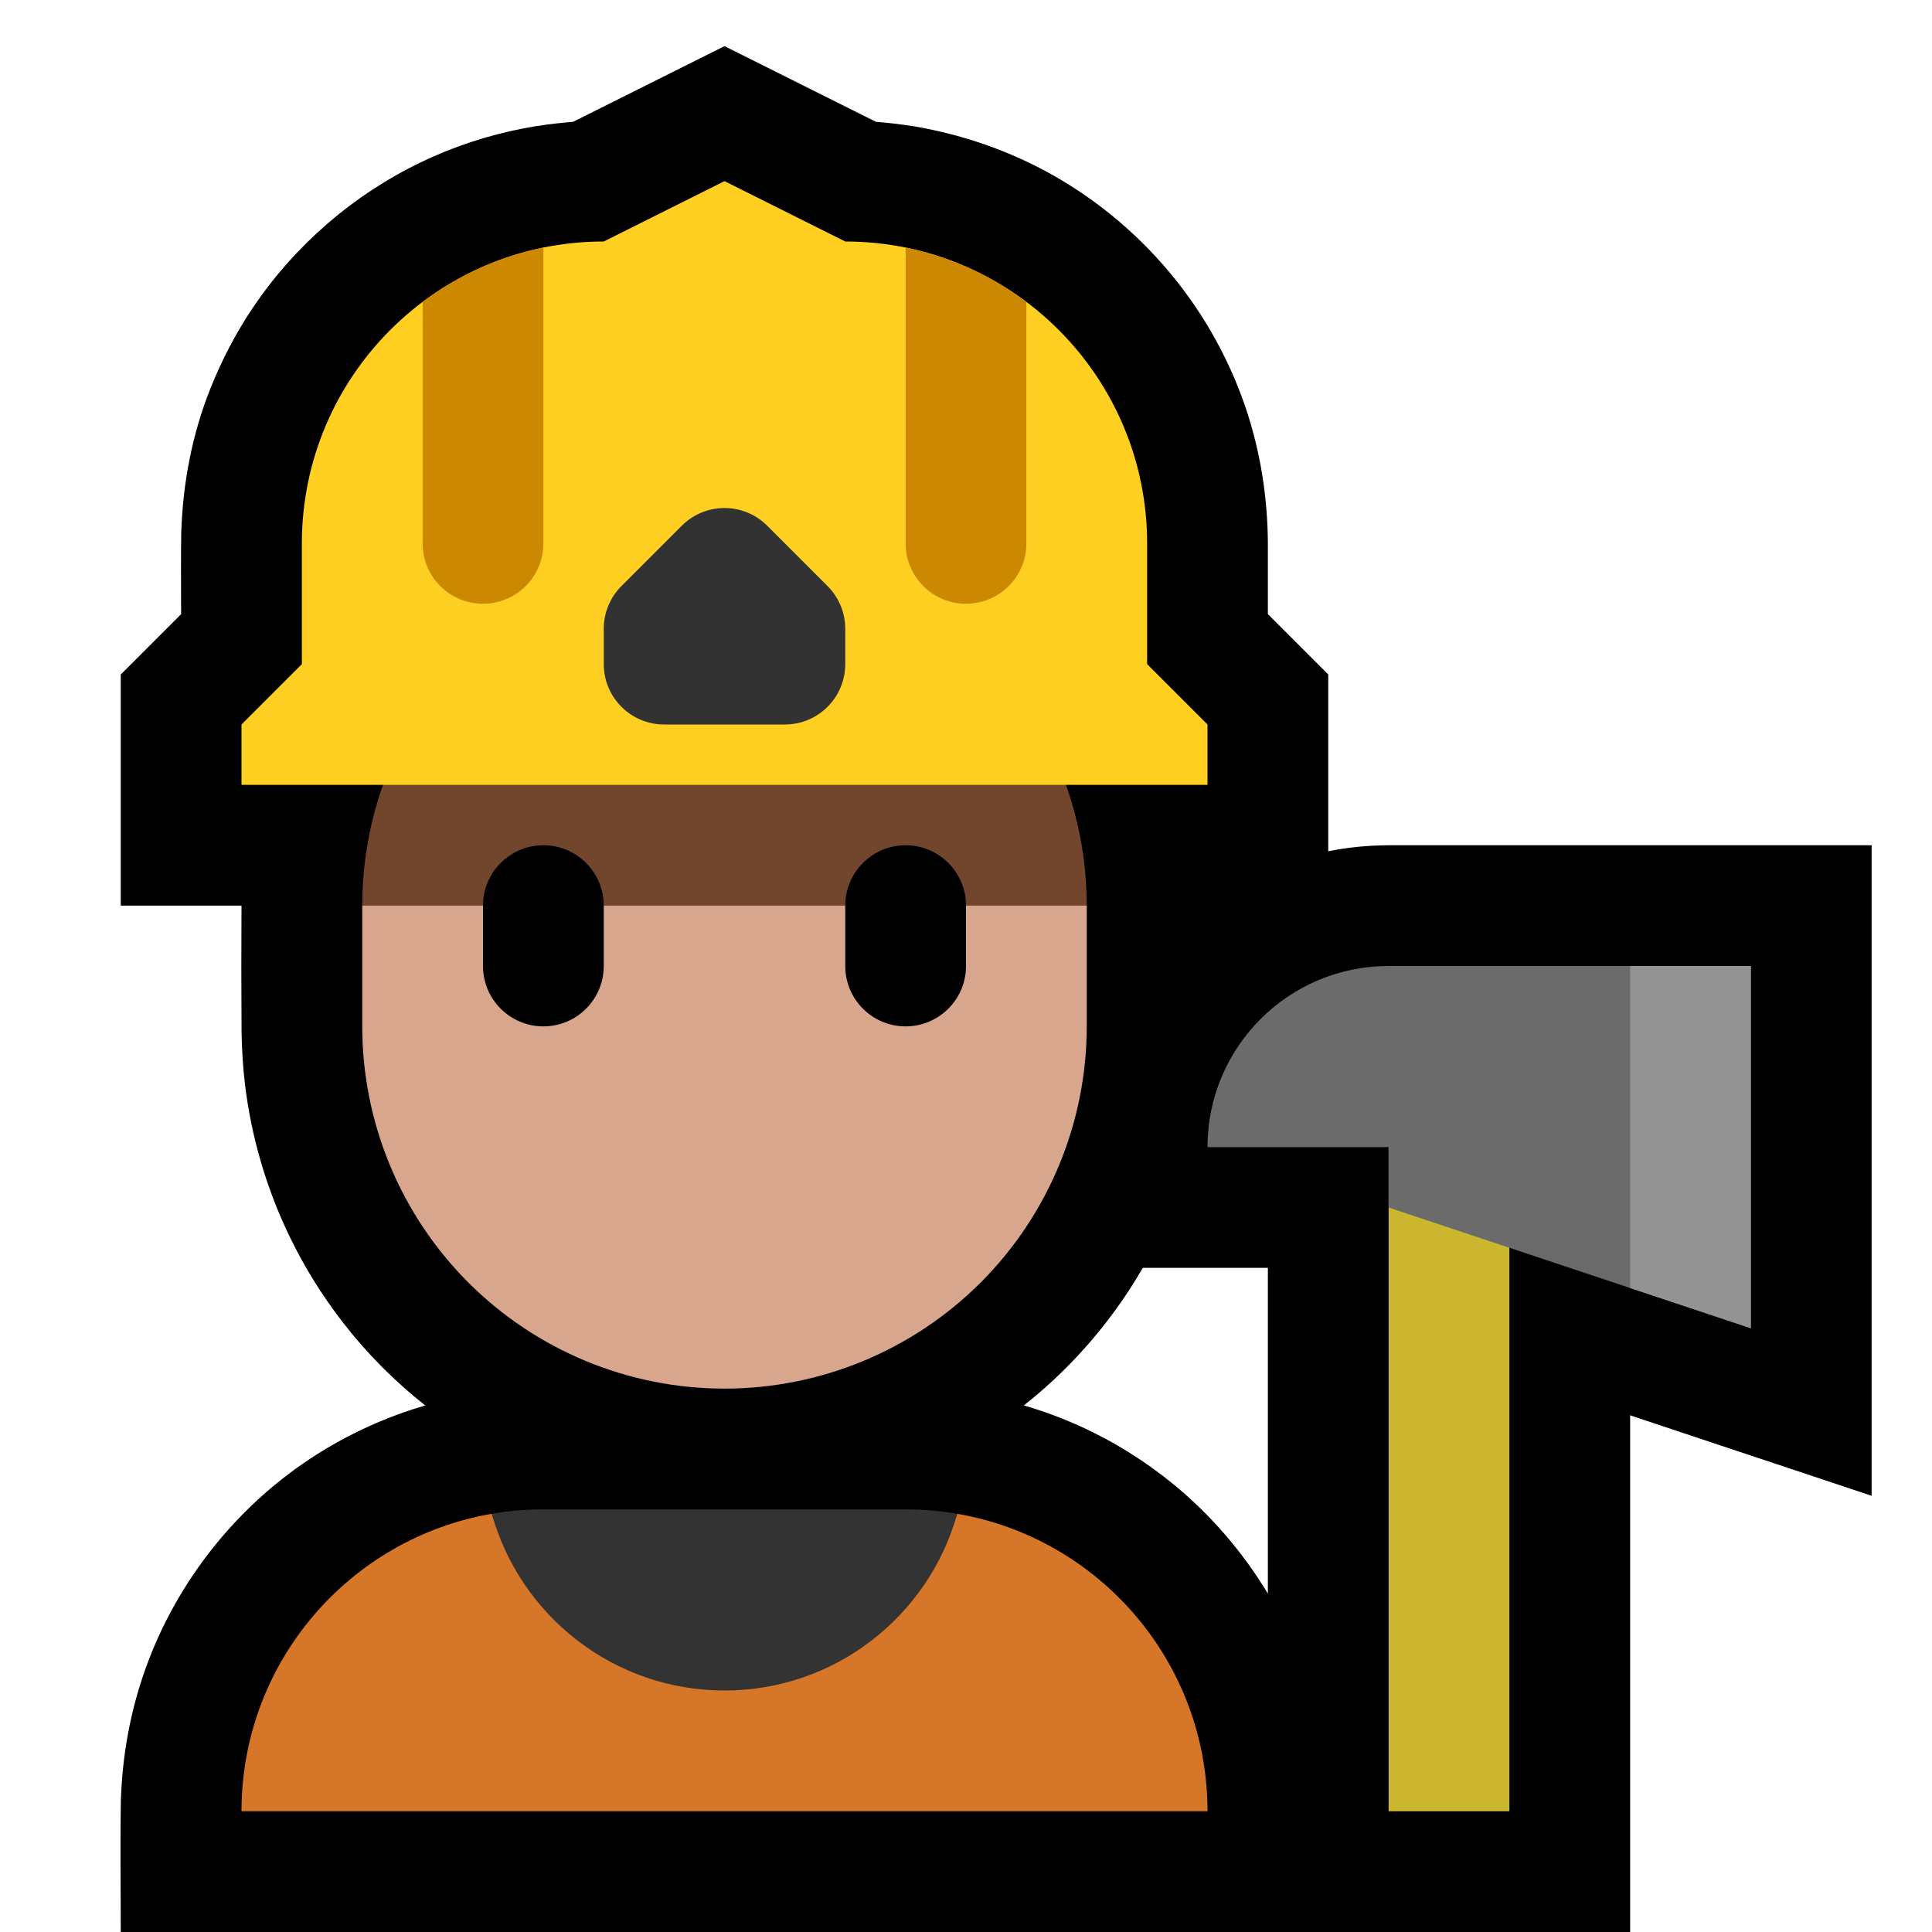 <svg clip-rule="evenodd" fill-rule="evenodd" stroke-linejoin="round" stroke-miterlimit="1.414" viewBox="0 0 32 32" xmlns="http://www.w3.org/2000/svg" xmlns:xlink="http://www.w3.org/1999/xlink"><clipPath id="a"><path clip-rule="evenodd" d="m0 0h32v32h-32z"/></clipPath><clipPath id="b"><path clip-rule="evenodd" d="m19 9c0-2.761-2.239-5-5-5l-2-1-2 1c-2.761 0-5 2.239-5 5v2l-1 1v1h16v-1l-1-1s0-.872 0-2z"/></clipPath><clipPath id="c"><path clip-rule="evenodd" d="m20 19c0-1.657 1.343-3 3-3h6v6l-6-2v-1z"/></clipPath><path d="m0 0h32v32h-32z" fill="none"/><g clip-path="url(#a)"><path d="m4 15h-2v-3.828l1-1c0-.449-.006-.902.002-1.352.026-.817.181-1.632.486-2.393.189-.471.424-.921.708-1.342.692-1.024 1.655-1.857 2.768-2.394.543-.262 1.121-.452 1.713-.566.26-.05.523-.083.787-.105l.027-.002 2.509-1.254c.836.418 1.673.836 2.509 1.254.098.007.195.017.292.028.117.014.233.03.349.048.822.142 1.612.418 2.336.834.826.475 1.552 1.12 2.122 1.882.441.59.788 1.248 1.024 1.945.244.722.363 1.478.368 2.239v1.178l1 1v2.928c.162-.033.326-.058.491-.074.165-.017.331-.024.496-.026h8.013v10.775l-4-1.333v8.558h-25c0-.725-.011-1.45.002-2.175.023-.746.156-1.483.408-2.186.523-1.463 1.537-2.728 2.849-3.557.433-.273.897-.499 1.379-.672.134-.048.269-.092.405-.131-.504-.398-.96-.856-1.354-1.363-.461-.592-.838-1.248-1.117-1.945-.254-.636-.427-1.305-.511-1.985-.037-.294-.055-.59-.06-.887-.005-.7-.005-1.399-.001-2.099zm17 6h-2.072c-.399.69-.901 1.321-1.485 1.863-.156.145-.318.283-.485.415.316.092.624.206.924.341.564.255 1.094.586 1.572.98.614.507 1.137 1.118 1.546 1.797z"/><path d="m15.854 25.073c2.355.405 4.146 2.457 4.146 4.927h-16c0-2.47 1.791-4.522 4.146-4.927.469 1.687 7.239 1.687 7.708 0z" fill="#d57629"/><path d="m8.146 25.073c.277-.048.563-.073.854-.073h6c.291 0 .577.025.854.073-.469 1.687-2.018 2.927-3.854 2.927s-3.385-1.24-3.854-2.927z" fill="#333"/><path d="m18 15v2c0 1.591-.632 3.117-1.757 4.243-1.126 1.125-2.652 1.757-4.243 1.757-1.591 0-3.117-.632-4.243-1.757-1.125-1.126-1.757-2.652-1.757-4.243 0-.663 0-1.337 0-2l6-3z" fill="#d8a68d"/><path d="m17.196 12c.522.904.804 1.938.804 3h-12c0-1.062.282-2.096.804-3z" fill="#71462d"/><path d="m16 15c0-.552-.448-1-1-1s-1 .448-1 1v1c0 .552.448 1 1 1s1-.448 1-1c0-.322 0-.678 0-1zm-6 0c0-.552-.448-1-1-1s-1 .448-1 1v1c0 .552.448 1 1 1s1-.448 1-1c0-.322 0-.678 0-1z"/><path d="m19 9c0-2.761-2.239-5-5-5l-2-1-2 1c-2.761 0-5 2.239-5 5v2l-1 1v1h16v-1l-1-1s0-.872 0-2z" fill="#ffcf22"/><g clip-path="url(#b)"><path d="m9 3v6c0 .265-.105.52-.293.707-.187.188-.442.293-.707.293s-.52-.105-.707-.293c-.188-.187-.293-.442-.293-.707v-6zm8 0v6c0 .265-.105.52-.293.707-.187.188-.442.293-.707.293s-.52-.105-.707-.293c-.188-.187-.293-.442-.293-.707v-6z" fill="#c80"/><path d="m14 10.414c0-.265-.105-.519-.293-.707-.262-.262-.656-.656-1-1-.39-.39-1.024-.39-1.414 0-.344.344-.738.738-1 1-.188.188-.293.442-.293.707v.586c0 .552.448 1 1 1h2c.552 0 1-.448 1-1 0-.207 0-.414 0-.586z" fill="#323232"/></g><path d="m23 19h2v11h-2z" fill="#cbb72e"/><path d="m20 19c0-1.657 1.343-3 3-3h6v6l-6-2v-1z" fill="#6b6b6b"/><g clip-path="url(#c)"><path d="m27 15h3v8h-3z" fill="#939393"/></g></g></svg>